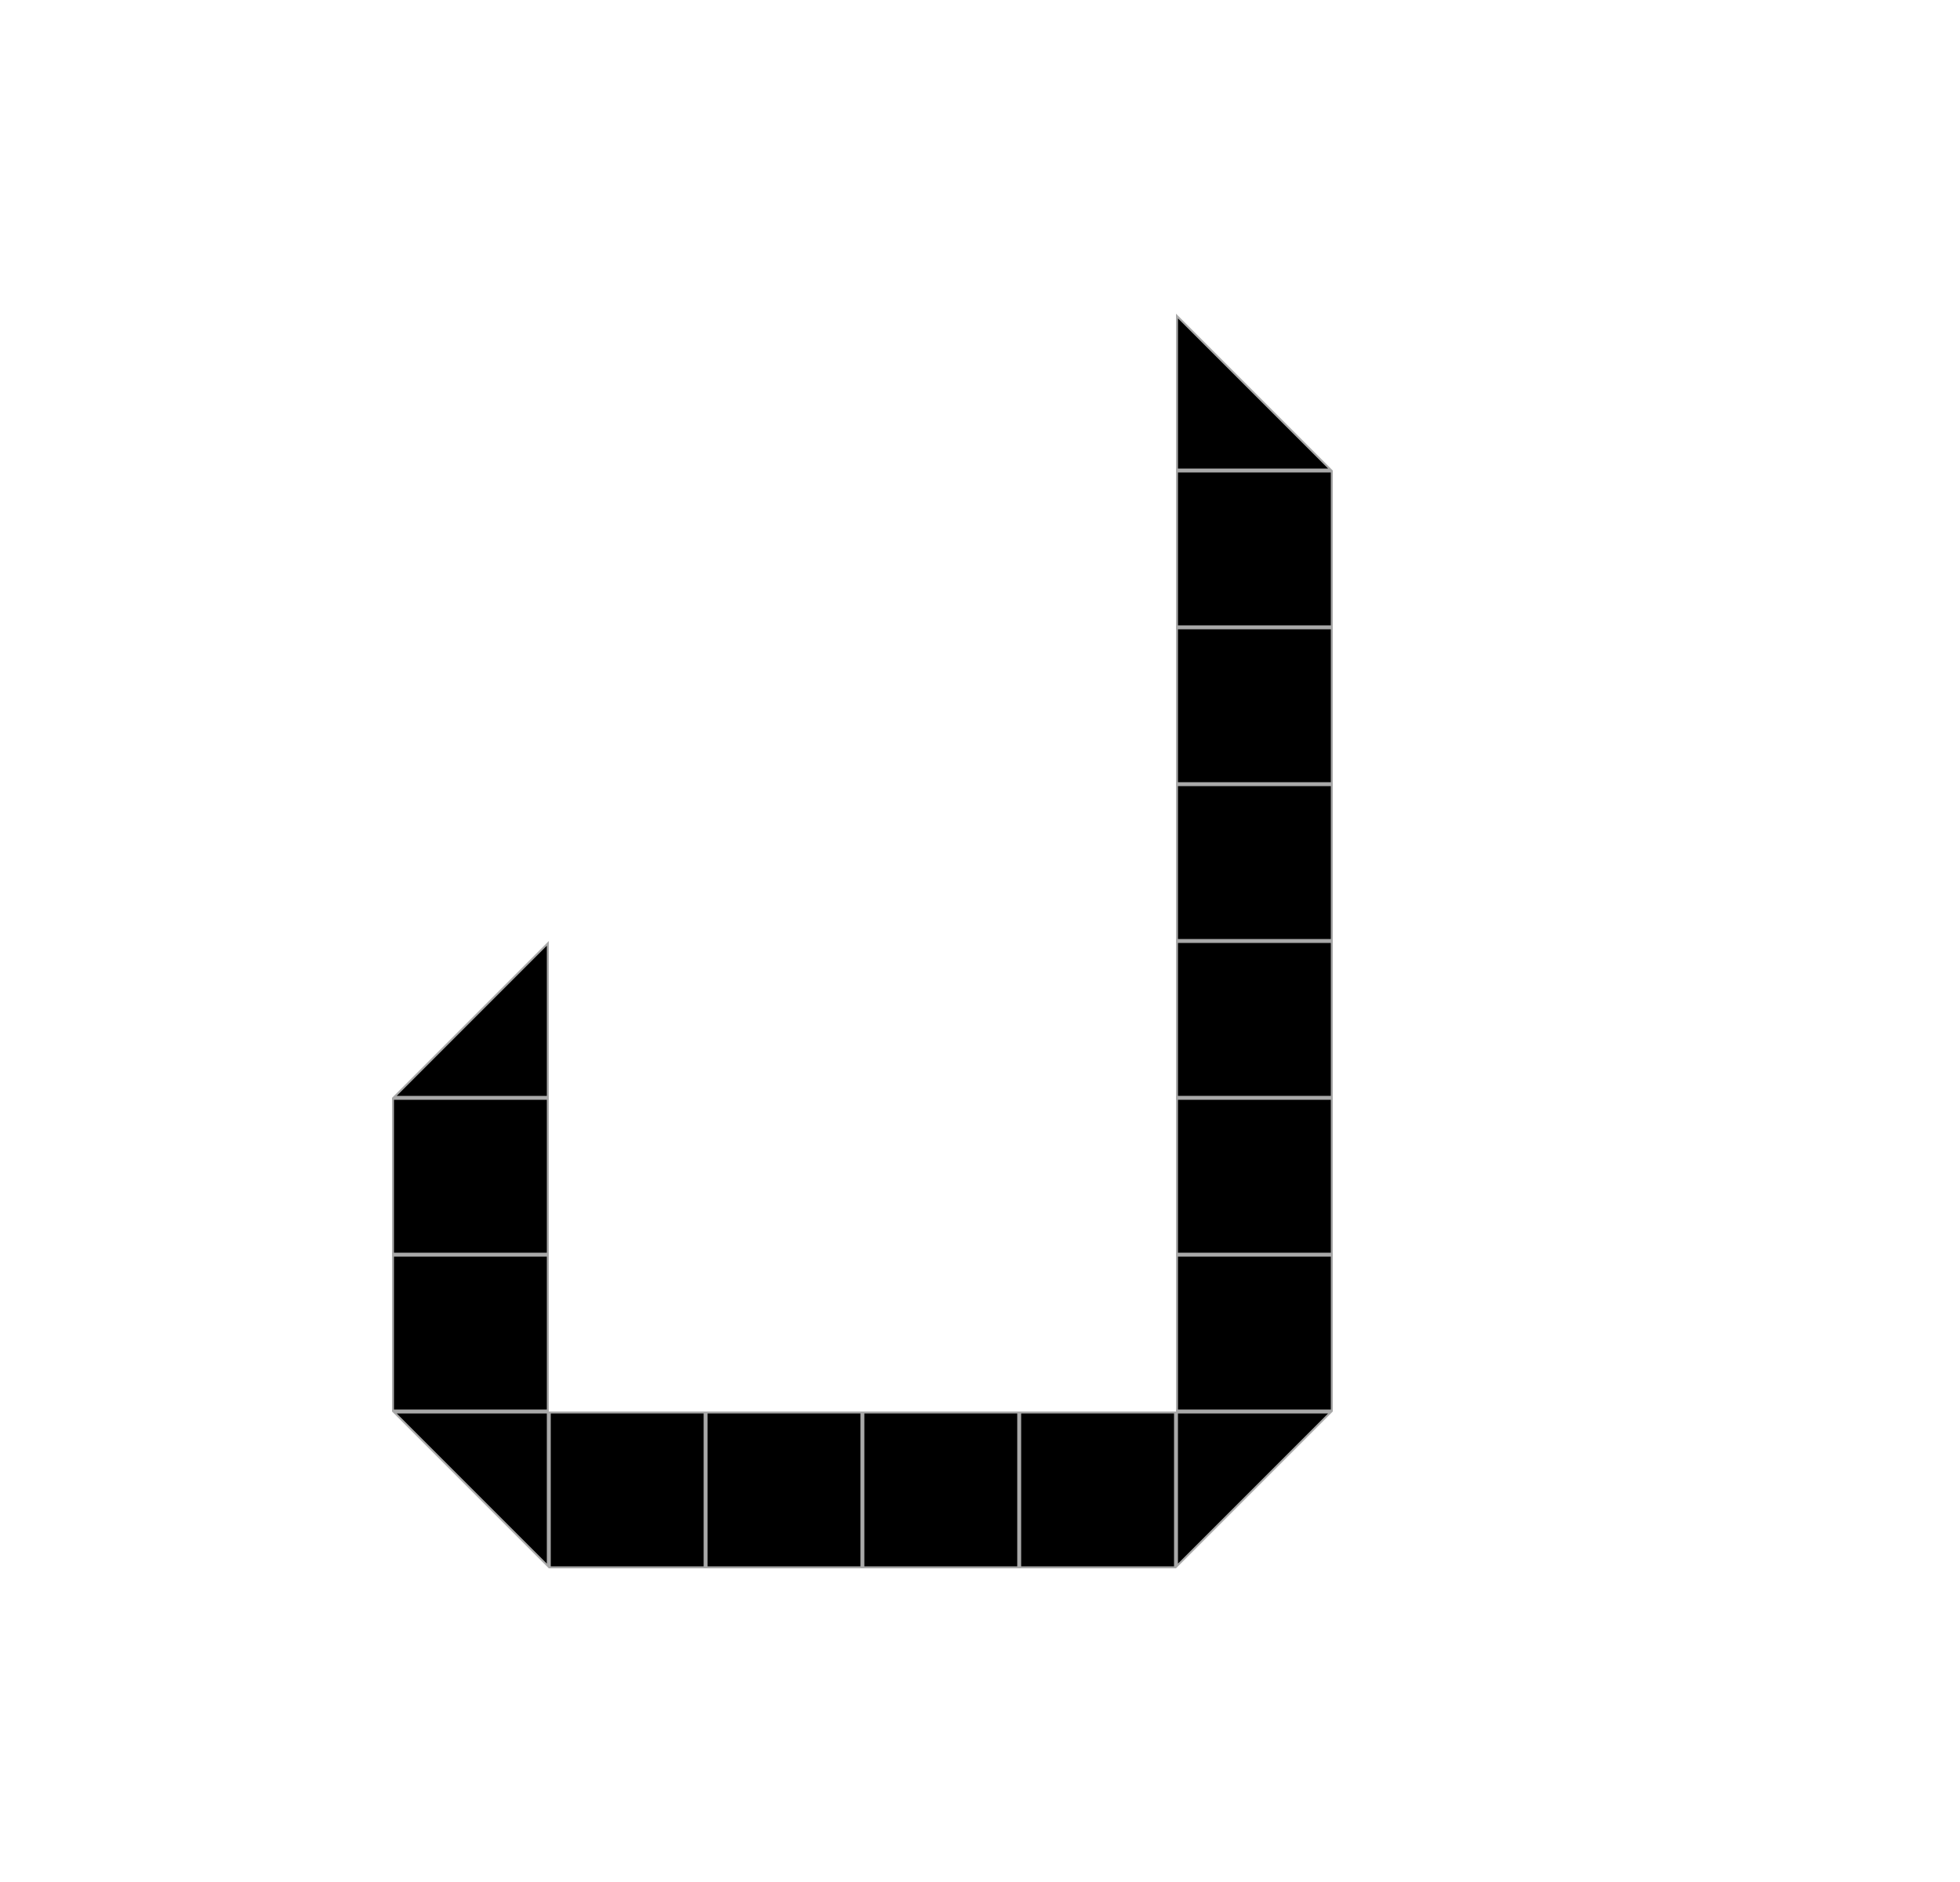 <svg width="250" height="240" viewBox="0 0 250 240" fill="none" xmlns="http://www.w3.org/2000/svg">
<rect width="250" height="240" fill="white"/>
<rect x="90.125" y="180.125" width="19.75" height="19.75" fill="black" stroke="#A9A9A9" stroke-width="0.25"/>
<path d="M69.875 199.698L50.302 180.125H69.875V199.698Z" fill="black" stroke="#A9A9A9" stroke-width="0.25"/>
<rect x="50.125" y="160.125" width="19.75" height="19.75" fill="black" stroke="#A9A9A9" stroke-width="0.25"/>
<rect x="50.125" y="140.125" width="19.75" height="19.75" fill="black" stroke="#A9A9A9" stroke-width="0.25"/>
<rect x="130.125" y="180.125" width="19.75" height="19.75" fill="black" stroke="#A9A9A9" stroke-width="0.25"/>
<rect x="110.125" y="180.125" width="19.75" height="19.75" fill="black" stroke="#A9A9A9" stroke-width="0.25"/>
<path d="M69.875 139.875H50.302L69.875 120.302V139.875Z" fill="black" stroke="#A9A9A9" stroke-width="0.25"/>
<rect x="70.125" y="180.125" width="19.75" height="19.75" fill="black" stroke="#A9A9A9" stroke-width="0.25"/>
<rect x="150.125" y="80.125" width="19.75" height="19.75" fill="black" stroke="#A9A9A9" stroke-width="0.25"/>
<rect x="150.125" y="120.125" width="19.75" height="19.75" fill="black" stroke="#A9A9A9" stroke-width="0.25"/>
<path d="M150.125 180.125H169.698L150.125 199.698V180.125Z" fill="black" stroke="#A9A9A9" stroke-width="0.25"/>
<rect x="150.125" y="60.125" width="19.75" height="19.75" fill="black" stroke="#A9A9A9" stroke-width="0.25"/>
<path d="M150.125 59.875V40.302L169.698 59.875H150.125Z" fill="black" stroke="#A9A9A9" stroke-width="0.25"/>
<rect x="150.125" y="100.125" width="19.75" height="19.75" fill="black" stroke="#A9A9A9" stroke-width="0.25"/>
<rect x="150.125" y="160.125" width="19.75" height="19.75" fill="black" stroke="#A9A9A9" stroke-width="0.25"/>
<rect x="150.125" y="140.125" width="19.75" height="19.75" fill="black" stroke="#A9A9A9" stroke-width="0.25"/>
</svg>
